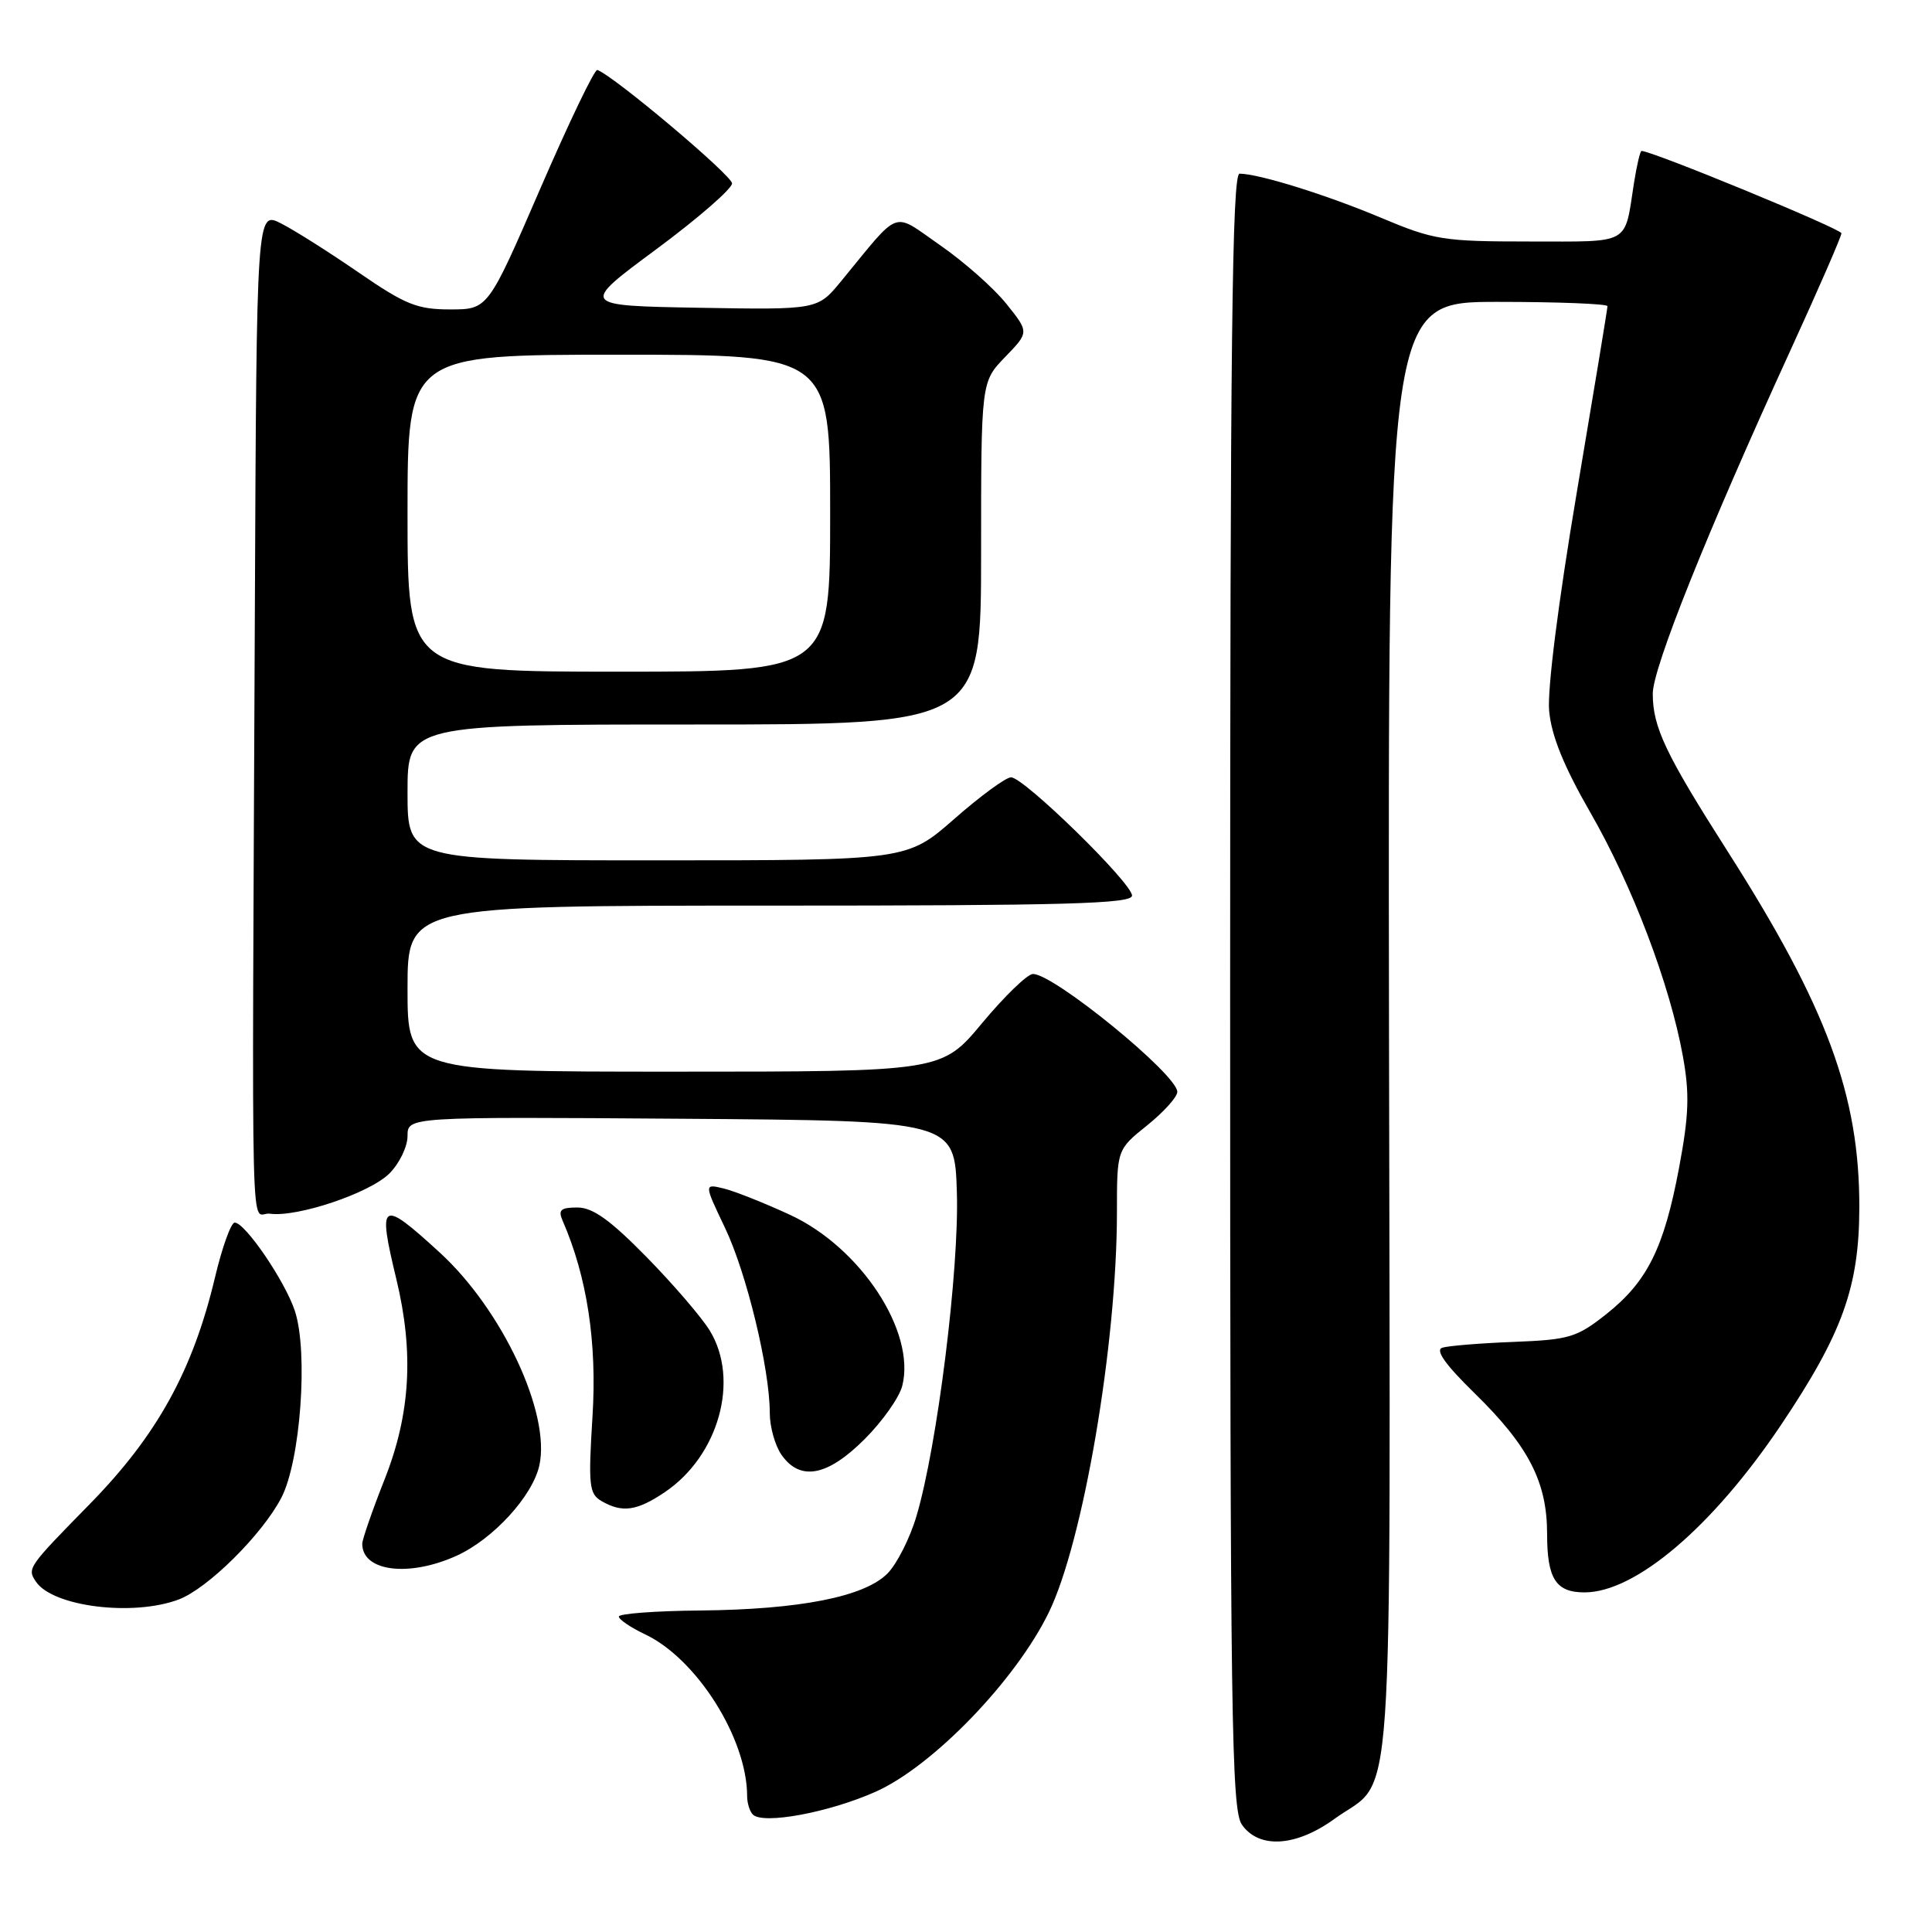 <?xml version="1.0" encoding="UTF-8" standalone="no"?>
<!DOCTYPE svg PUBLIC "-//W3C//DTD SVG 1.1//EN" "http://www.w3.org/Graphics/SVG/1.1/DTD/svg11.dtd" >
<svg xmlns="http://www.w3.org/2000/svg" xmlns:xlink="http://www.w3.org/1999/xlink" version="1.1" viewBox="0 0 256 256">
 <g >
 <path fill="currentColor"
d=" M 176.81 241.02 C 184.87 235.18 184.22 244.55 184.05 136.52 C 183.91 40.00 183.91 40.00 198.45 40.00 C 206.45 40.00 213.00 40.26 213.00 40.57 C 213.00 40.89 211.16 52.03 208.92 65.32 C 206.48 79.80 205.01 91.39 205.27 94.20 C 205.57 97.50 207.21 101.54 210.75 107.70 C 216.31 117.37 221.27 130.44 222.99 139.95 C 223.89 144.93 223.80 147.71 222.49 154.71 C 220.49 165.38 218.28 169.82 212.83 174.14 C 208.92 177.23 207.94 177.52 200.54 177.81 C 196.12 177.98 191.87 178.33 191.10 178.58 C 190.15 178.90 191.54 180.84 195.35 184.57 C 202.54 191.59 205.00 196.35 205.00 203.26 C 205.00 209.20 206.16 211.00 209.96 211.00 C 216.72 211.00 226.92 202.31 235.97 188.85 C 244.13 176.70 246.35 170.55 246.37 160.00 C 246.40 145.15 242.07 133.44 228.97 112.89 C 220.69 99.91 219.00 96.36 219.00 91.91 C 219.00 88.50 226.22 70.49 237.17 46.58 C 240.93 38.37 244.00 31.32 244.00 30.91 C 244.00 30.33 218.92 20.00 217.51 20.00 C 217.33 20.00 216.88 21.91 216.51 24.25 C 215.22 32.56 216.23 32.00 202.66 32.00 C 191.23 32.00 189.99 31.80 182.98 28.85 C 175.78 25.82 166.86 23.04 164.25 23.01 C 163.26 23.00 163.00 45.32 163.00 131.28 C 163.00 227.66 163.17 239.80 164.56 241.78 C 166.82 245.01 171.72 244.71 176.81 241.02 Z  M 116.08 237.39 C 123.64 233.99 134.57 222.67 138.96 213.68 C 143.53 204.33 148.00 178.08 148.00 160.62 C 148.00 152.33 148.00 152.33 152.00 149.12 C 154.20 147.35 156.00 145.35 156.00 144.68 C 156.00 142.38 139.51 128.94 136.85 129.06 C 136.11 129.09 133.09 132.02 130.14 135.56 C 124.78 142.00 124.78 142.00 89.39 142.00 C 54.00 142.00 54.00 142.00 54.00 131.00 C 54.00 120.00 54.00 120.00 102.00 120.00 C 141.29 120.00 150.00 119.76 150.00 118.67 C 150.00 117.01 135.67 103.00 133.97 103.00 C 133.28 103.00 129.90 105.48 126.46 108.50 C 120.19 114.00 120.19 114.00 87.10 114.00 C 54.00 114.00 54.00 114.00 54.00 105.00 C 54.00 96.00 54.00 96.00 92.00 96.00 C 130.00 96.00 130.00 96.00 130.00 73.30 C 130.00 50.60 130.00 50.60 133.18 47.31 C 136.37 44.02 136.37 44.02 133.35 40.26 C 131.70 38.19 127.75 34.70 124.58 32.50 C 118.10 28.01 119.47 27.51 111.42 37.30 C 108.33 41.05 108.33 41.05 92.60 40.78 C 76.87 40.50 76.87 40.50 86.93 33.05 C 92.47 28.95 97.00 25.01 97.00 24.30 C 97.00 23.25 81.35 10.06 79.15 9.27 C 78.79 9.14 75.39 16.22 71.58 25.02 C 64.66 41.00 64.66 41.00 59.65 41.00 C 55.29 41.00 53.72 40.37 47.57 36.14 C 43.68 33.46 39.04 30.52 37.25 29.61 C 34.00 27.95 34.00 27.95 33.77 80.97 C 33.38 169.68 33.15 160.45 35.75 160.82 C 39.37 161.33 49.00 158.09 51.60 155.49 C 52.92 154.17 54.00 151.94 54.00 150.53 C 54.00 147.98 54.00 147.98 90.25 148.24 C 126.50 148.50 126.50 148.50 126.79 158.00 C 127.11 168.22 124.19 191.63 121.44 200.88 C 120.57 203.83 118.83 207.27 117.57 208.52 C 114.50 211.59 105.94 213.27 92.75 213.40 C 86.84 213.45 82.00 213.82 82.00 214.20 C 82.00 214.59 83.56 215.65 85.48 216.56 C 92.34 219.81 99.00 230.38 99.00 238.01 C 99.00 238.92 99.34 240.01 99.75 240.43 C 101.09 241.80 109.90 240.16 116.08 237.39 Z  M 23.68 211.94 C 27.51 210.50 34.70 203.38 37.26 198.50 C 39.82 193.63 40.87 179.16 39.07 173.70 C 37.77 169.76 32.48 162.00 31.10 162.00 C 30.61 162.00 29.44 165.26 28.49 169.25 C 25.56 181.60 20.82 190.18 11.92 199.27 C 3.66 207.69 3.57 207.82 4.77 209.59 C 7.00 212.89 17.63 214.22 23.68 211.94 Z  M 60.51 206.14 C 65.36 203.93 70.57 198.24 71.47 194.16 C 72.98 187.26 66.54 173.53 58.25 165.95 C 50.46 158.82 50.01 159.10 52.52 169.50 C 54.86 179.21 54.39 187.35 50.97 196.00 C 49.34 200.12 48.01 203.97 48.00 204.55 C 47.99 208.23 54.16 209.02 60.51 206.14 Z  M 88.09 197.72 C 95.24 192.90 98.04 182.85 94.05 176.31 C 92.98 174.56 89.21 170.17 85.67 166.56 C 80.86 161.66 78.55 160.00 76.51 160.00 C 74.29 160.00 73.93 160.32 74.55 161.75 C 77.79 169.18 79.12 177.89 78.51 187.67 C 77.94 196.82 78.06 197.94 79.69 198.89 C 82.44 200.49 84.38 200.22 88.09 197.72 Z  M 114.56 190.70 C 116.93 188.34 119.18 185.15 119.56 183.61 C 121.36 176.44 114.04 165.30 104.68 160.97 C 101.28 159.40 97.33 157.83 95.89 157.48 C 93.28 156.85 93.28 156.85 96.06 162.68 C 98.93 168.68 102.00 181.39 102.00 187.24 C 102.00 189.06 102.70 191.56 103.56 192.78 C 106.02 196.30 109.65 195.62 114.56 190.70 Z  M 54.00 68.00 C 54.00 47.00 54.00 47.00 82.00 47.00 C 110.00 47.00 110.00 47.00 110.00 68.00 C 110.00 89.00 110.00 89.00 82.00 89.00 C 54.00 89.00 54.00 89.00 54.00 68.00 Z "/>
</g>
</svg>